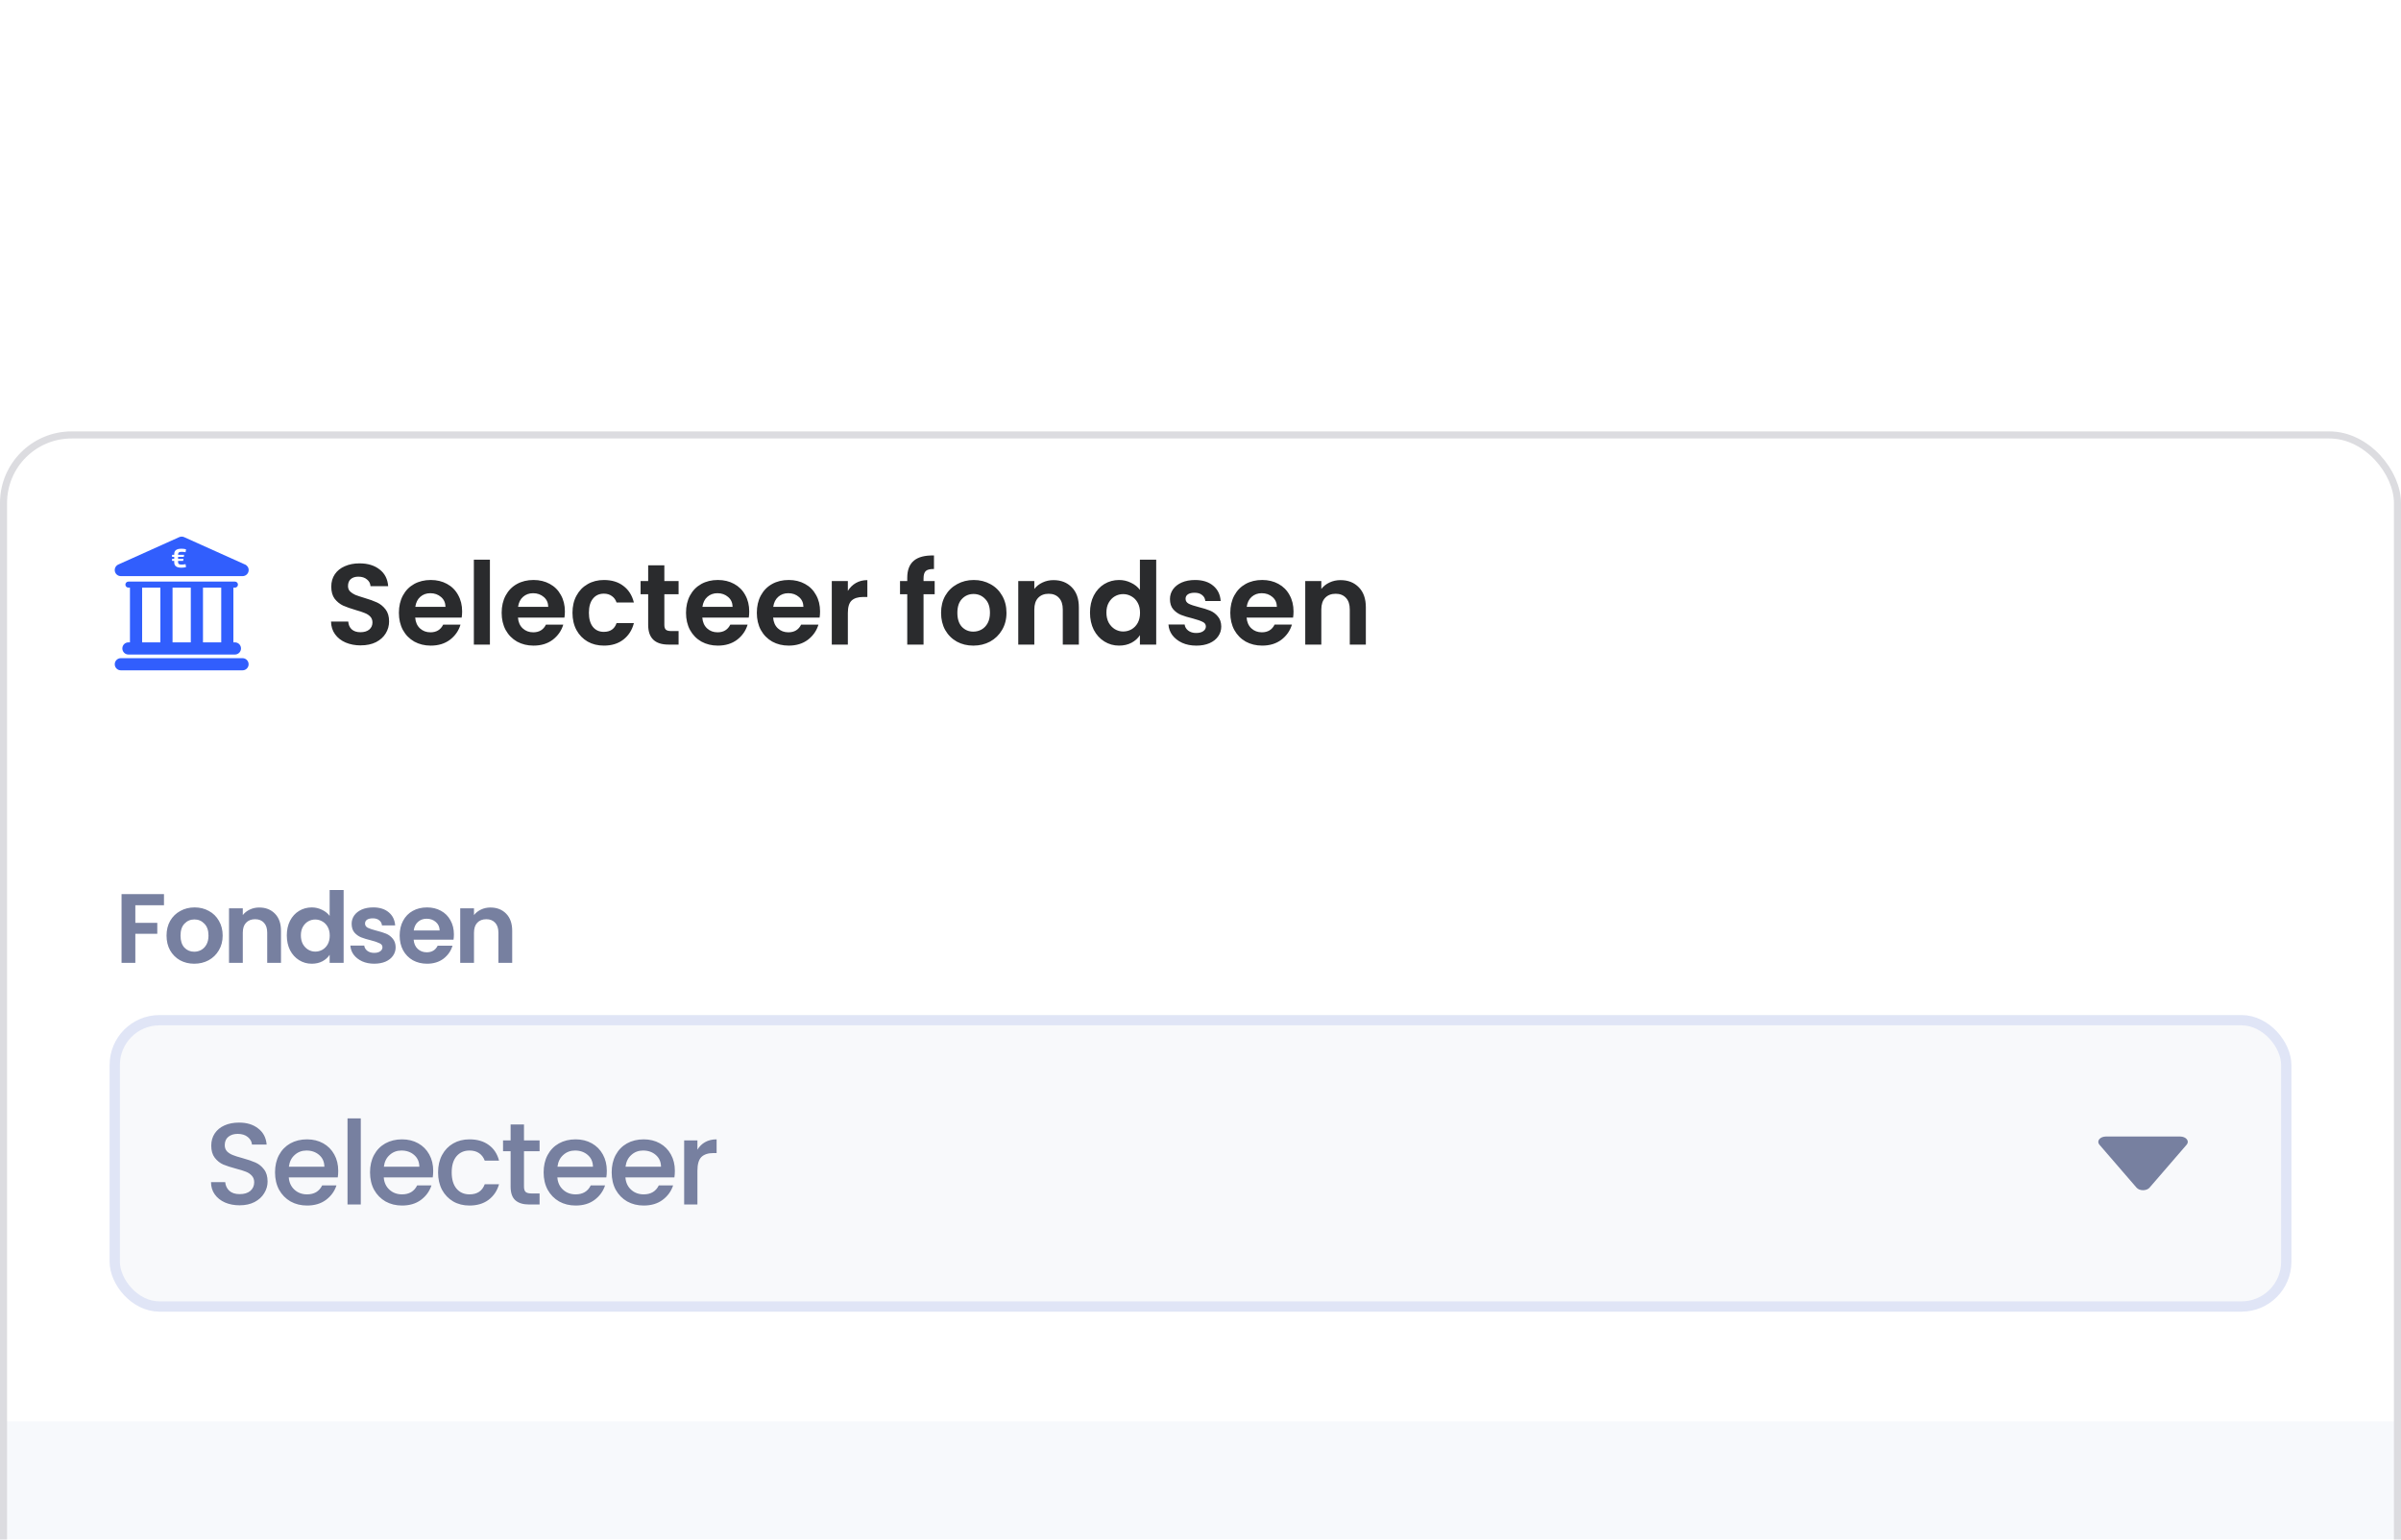 <?xml version="1.0" encoding="UTF-8" standalone="no"?>
<svg
   width="233.418"
   height="149.727"
   viewBox="0 0 233.418 149.727"
   fill="none"
   version="1.1"
   id="svg185"
   sodipodi:docname="aspects-2-1.svg"
   inkscape:version="1.1.2 (0a00cf5339, 2022-02-04)"
   xmlns:inkscape="http://www.inkscape.org/namespaces/inkscape"
   xmlns:sodipodi="http://sodipodi.sourceforge.net/DTD/sodipodi-0.dtd"
   xmlns="http://www.w3.org/2000/svg"
   xmlns:svg="http://www.w3.org/2000/svg">
  <sodipodi:namedview
     id="namedview187"
     pagecolor="#ffffff"
     bordercolor="#666666"
     borderopacity="1.0"
     inkscape:pageshadow="2"
     inkscape:pageopacity="0.0"
     inkscape:pagecheckerboard="0"
     showgrid="false"
     fit-margin-top="0"
     fit-margin-left="0"
     fit-margin-right="0"
     fit-margin-bottom="0"
     inkscape:zoom="1.0408116"
     inkscape:cx="-75.902308"
     inkscape:cy="70.61797"
     inkscape:window-width="1920"
     inkscape:window-height="1017"
     inkscape:window-x="0"
     inkscape:window-y="0"
     inkscape:window-maximized="1"
     inkscape:current-layer="g60" />
  <g
     filter="url(#filter0_dd_3436_26105)"
     id="g60"
     transform="translate(-68,-42.853)">
    <g
       clip-path="url(#clip0_3436_26105)"
       id="g56">
      <rect
         x="68"
         y="42.853"
         width="233.418"
         height="149.727"
         rx="6.961"
         fill="#ffffff"
         id="rect2" />
      <g
         filter="url(#filter1_i_3436_26105)"
         id="g18">
        <rect
           width="233.418"
           height="35.324"
           transform="translate(68,42.852)"
           fill="#ffffff"
           id="rect4"
           x="0"
           y="0" />
        <g
           clip-path="url(#clip1_3436_26105)"
           id="g14">
          <path
             d="M 91.578,65.834 H 79.748 c -0.327,0 -0.592,0.265 -0.592,0.592 0,0.326 0.265,0.591 0.592,0.591 h 11.83 c 0.327,0 0.592,-0.265 0.592,-0.591 -2e-4,-0.327 -0.265,-0.592 -0.591,-0.592 z"
             fill="#315efd"
             id="path6" />
          <path
             d="m 80.486,64.297 c -0.327,0 -0.592,0.265 -0.592,0.591 0,0.327 0.265,0.592 0.592,0.592 h 10.351 c 0.327,0 0.592,-0.265 0.592,-0.592 0,-0.327 -0.265,-0.591 -0.592,-0.591 h -0.148 v -5.321 h 0.148 c 0.164,0 0.296,-0.132 0.296,-0.295 0,-0.163 -0.132,-0.295 -0.296,-0.295 H 80.486 c -0.163,0 -0.296,0.132 -0.296,0.295 0,0.163 0.133,0.295 0.296,0.295 h 0.148 v 5.321 z m 9.021,-5.321 v 5.321 h -1.774 v -5.321 z m -2.958,0 v 5.321 h -1.774 v -5.321 z m -4.732,0 h 1.774 v 5.321 h -1.774 z"
             fill="#315efd"
             id="path8" />
          <path
             d="m 79.748,57.856 h 11.83 c 0.002,0 0.004,0 0.006,0 0.327,0 0.592,-0.265 0.592,-0.591 0,-0.26 -0.167,-0.48 -0.4,-0.559 l -5.87,-2.64 c -0.154,-0.069 -0.331,-0.069 -0.485,0 l -5.916,2.66 c -0.255,0.115 -0.395,0.391 -0.336,0.663 0.058,0.272 0.299,0.467 0.578,0.467 z"
             fill="#315efd"
             id="path10" />
          <path
             d="m 85.312,56.179 v -0.198 h 0.556 l 0.031,-0.198 H 85.312 v -0.033 c 0,-0.159 0.064,-0.258 0.336,-0.258 0.111,0 0.237,0.011 0.395,0.039 l 0.041,-0.288 c -0.147,-0.036 -0.298,-0.053 -0.45,-0.052 -0.487,0 -0.696,0.183 -0.696,0.52 v 0.072 h -0.212 v 0.198 h 0.212 v 0.198 h -0.212 v 0.198 h 0.212 v 0.138 c 0,0.338 0.209,0.52 0.696,0.52 0.151,10e-4 0.302,-0.017 0.449,-0.053 l -0.041,-0.288 c -0.158,0.028 -0.283,0.039 -0.395,0.039 -0.273,0 -0.336,-0.083 -0.336,-0.28 v -0.077 h 0.495 l 0.03,-0.198 z"
             fill="#ffffff"
             id="path12" />
        </g>
        <path
           d="m 103.072,64.592 c -0.543,0 -1.034,-0.093 -1.473,-0.279 -0.431,-0.186 -0.773,-0.454 -1.026,-0.803 -0.253,-0.349 -0.383,-0.762 -0.391,-1.238 h 1.674 c 0.022,0.32 0.134,0.573 0.334,0.759 0.209,0.186 0.491,0.279 0.848,0.279 0.365,0 0.651,-0.086 0.859,-0.257 0.208,-0.178 0.313,-0.409 0.313,-0.692 0,-0.231 -0.071,-0.42 -0.212,-0.569 -0.142,-0.149 -0.32,-0.264 -0.536,-0.346 -0.208,-0.089 -0.498,-0.186 -0.87,-0.29 -0.506,-0.149 -0.919,-0.294 -1.238,-0.435 -0.313,-0.149 -0.584,-0.368 -0.815,-0.658 -0.223,-0.297 -0.334,-0.692 -0.334,-1.183 0,-0.461 0.115,-0.863 0.345,-1.205 0.231,-0.342 0.554,-0.602 0.971,-0.781 0.416,-0.186 0.892,-0.279 1.428,-0.279 0.803,0 1.454,0.197 1.952,0.591 0.506,0.387 0.785,0.93 0.837,1.629 h -1.718 c -0.015,-0.268 -0.13,-0.487 -0.346,-0.658 -0.208,-0.178 -0.487,-0.268 -0.837,-0.268 -0.305,0 -0.55,0.078 -0.736,0.234 -0.178,0.156 -0.268,0.383 -0.268,0.68 0,0.208 0.067,0.383 0.201,0.524 0.141,0.134 0.313,0.245 0.513,0.335 0.209,0.082 0.499,0.178 0.87,0.29 0.506,0.149 0.919,0.297 1.239,0.446 0.32,0.149 0.595,0.372 0.825,0.669 0.231,0.297 0.346,0.688 0.346,1.171 0,0.416 -0.108,0.803 -0.323,1.16 -0.216,0.357 -0.532,0.643 -0.949,0.859 -0.416,0.208 -0.911,0.312 -1.483,0.312 z m 9.855,-3.302 c 0,0.223 -0.015,0.424 -0.045,0.602 h -4.518 c 0.037,0.446 0.193,0.796 0.468,1.049 0.276,0.253 0.614,0.379 1.016,0.379 0.58,0 0.992,-0.249 1.238,-0.748 h 1.684 c -0.178,0.595 -0.52,1.086 -1.026,1.473 -0.506,0.379 -1.127,0.569 -1.863,0.569 -0.595,0 -1.13,-0.13 -1.606,-0.391 -0.469,-0.268 -0.837,-0.643 -1.105,-1.127 -0.26,-0.483 -0.39,-1.041 -0.39,-1.673 0,-0.64 0.13,-1.201 0.39,-1.685 0.26,-0.483 0.625,-0.855 1.093,-1.116 0.469,-0.26 1.008,-0.391 1.618,-0.391 0.588,0 1.112,0.127 1.573,0.379 0.469,0.253 0.829,0.614 1.082,1.082 0.26,0.461 0.391,0.993 0.391,1.595 z m -1.618,-0.446 c -0.007,-0.402 -0.152,-0.721 -0.435,-0.959 -0.283,-0.245 -0.629,-0.368 -1.038,-0.368 -0.386,0 -0.714,0.119 -0.981,0.357 -0.261,0.231 -0.421,0.554 -0.48,0.971 z m 4.319,-4.585 v 8.255 h -1.561 v -8.255 z m 7.289,5.031 c 0,0.223 -0.015,0.424 -0.045,0.602 h -4.518 c 0.037,0.446 0.193,0.796 0.469,1.049 0.275,0.253 0.613,0.379 1.015,0.379 0.58,0 0.993,-0.249 1.238,-0.748 h 1.685 c -0.179,0.595 -0.521,1.086 -1.027,1.473 -0.505,0.379 -1.126,0.569 -1.863,0.569 -0.595,0 -1.13,-0.13 -1.606,-0.391 -0.469,-0.268 -0.837,-0.643 -1.105,-1.127 -0.26,-0.483 -0.39,-1.041 -0.39,-1.673 0,-0.64 0.13,-1.201 0.39,-1.685 0.261,-0.483 0.625,-0.855 1.094,-1.116 0.468,-0.26 1.007,-0.391 1.617,-0.391 0.588,0 1.112,0.127 1.573,0.379 0.469,0.253 0.83,0.614 1.082,1.082 0.261,0.461 0.391,0.993 0.391,1.595 z m -1.618,-0.446 c -0.007,-0.402 -0.152,-0.721 -0.435,-0.959 -0.282,-0.245 -0.628,-0.368 -1.037,-0.368 -0.387,0 -0.714,0.119 -0.982,0.357 -0.26,0.231 -0.42,0.554 -0.48,0.971 z m 2.356,0.58 c 0,-0.64 0.13,-1.198 0.391,-1.673 0.26,-0.483 0.621,-0.855 1.082,-1.116 0.461,-0.268 0.989,-0.402 1.584,-0.402 0.766,0 1.398,0.193 1.897,0.58 0.505,0.379 0.844,0.915 1.015,1.607 h -1.685 c -0.089,-0.268 -0.241,-0.476 -0.457,-0.625 -0.208,-0.156 -0.469,-0.234 -0.781,-0.234 -0.446,0 -0.8,0.164 -1.06,0.491 -0.26,0.32 -0.39,0.777 -0.39,1.372 0,0.588 0.13,1.045 0.39,1.372 0.26,0.32 0.614,0.48 1.06,0.48 0.632,0 1.045,-0.283 1.238,-0.848 h 1.685 c -0.171,0.669 -0.51,1.201 -1.015,1.595 -0.506,0.394 -1.138,0.591 -1.897,0.591 -0.595,0 -1.123,-0.13 -1.584,-0.391 -0.461,-0.268 -0.822,-0.64 -1.082,-1.116 -0.261,-0.483 -0.391,-1.045 -0.391,-1.685 z m 8.931,-1.807 v 2.99 c 0,0.208 0.049,0.361 0.145,0.457 0.105,0.089 0.276,0.134 0.514,0.134 h 0.725 v 1.316 h -0.982 c -1.316,0 -1.975,-0.64 -1.975,-1.919 v -2.979 h -0.736 v -1.283 h 0.736 v -1.528 h 1.573 v 1.528 h 1.384 v 1.283 z m 8.252,1.673 c 0,0.223 -0.014,0.424 -0.044,0.602 h -4.518 c 0.037,0.446 0.193,0.796 0.468,1.049 0.275,0.253 0.614,0.379 1.015,0.379 0.581,0 0.993,-0.249 1.239,-0.748 h 1.684 c -0.178,0.595 -0.52,1.086 -1.026,1.473 -0.506,0.379 -1.127,0.569 -1.863,0.569 -0.595,0 -1.131,-0.13 -1.607,-0.391 -0.468,-0.268 -0.836,-0.643 -1.104,-1.127 -0.26,-0.483 -0.39,-1.041 -0.39,-1.673 0,-0.64 0.13,-1.201 0.39,-1.685 0.26,-0.483 0.625,-0.855 1.093,-1.116 0.469,-0.26 1.008,-0.391 1.618,-0.391 0.587,0 1.112,0.127 1.573,0.379 0.468,0.253 0.829,0.614 1.082,1.082 0.26,0.461 0.39,0.993 0.39,1.595 z m -1.617,-0.446 c -0.008,-0.402 -0.153,-0.721 -0.435,-0.959 -0.283,-0.245 -0.629,-0.368 -1.038,-0.368 -0.386,0 -0.714,0.119 -0.981,0.357 -0.261,0.231 -0.421,0.554 -0.48,0.971 z m 8.503,0.446 c 0,0.223 -0.015,0.424 -0.045,0.602 h -4.518 c 0.037,0.446 0.193,0.796 0.469,1.049 0.275,0.253 0.613,0.379 1.015,0.379 0.58,0 0.993,-0.249 1.238,-0.748 h 1.685 c -0.179,0.595 -0.521,1.086 -1.027,1.473 -0.505,0.379 -1.126,0.569 -1.863,0.569 -0.595,0 -1.13,-0.13 -1.606,-0.391 -0.469,-0.268 -0.837,-0.643 -1.105,-1.127 -0.26,-0.483 -0.39,-1.041 -0.39,-1.673 0,-0.64 0.13,-1.201 0.39,-1.685 0.261,-0.483 0.625,-0.855 1.094,-1.116 0.468,-0.26 1.007,-0.391 1.617,-0.391 0.588,0 1.112,0.127 1.573,0.379 0.469,0.253 0.83,0.614 1.082,1.082 0.261,0.461 0.391,0.993 0.391,1.595 z m -1.618,-0.446 c -0.007,-0.402 -0.152,-0.721 -0.435,-0.959 -0.282,-0.245 -0.628,-0.368 -1.037,-0.368 -0.387,0 -0.714,0.119 -0.982,0.357 -0.26,0.231 -0.42,0.554 -0.48,0.971 z m 4.32,-1.551 c 0.201,-0.327 0.461,-0.584 0.781,-0.77 0.327,-0.186 0.699,-0.279 1.115,-0.279 v 1.64 h -0.413 c -0.49,0 -0.862,0.115 -1.115,0.346 -0.246,0.231 -0.368,0.632 -0.368,1.205 v 3.079 h -1.562 v -6.181 h 1.562 z m 8.44,0.324 h -1.082 v 4.897 H 156.2 v -4.897 h -0.703 v -1.283 h 0.703 v -0.312 c 0,-0.759 0.216,-1.316 0.647,-1.673 0.431,-0.357 1.082,-0.524 1.952,-0.502 v 1.317 c -0.379,-0.007 -0.643,0.056 -0.792,0.19 -0.149,0.134 -0.223,0.376 -0.223,0.725 v 0.257 h 1.082 z m 3.757,4.998 c -0.595,0 -1.131,-0.13 -1.607,-0.391 -0.476,-0.268 -0.851,-0.643 -1.127,-1.127 -0.267,-0.483 -0.401,-1.041 -0.401,-1.673 0,-0.632 0.137,-1.19 0.413,-1.673 0.282,-0.483 0.665,-0.855 1.149,-1.116 0.483,-0.268 1.022,-0.402 1.617,-0.402 0.595,0 1.134,0.134 1.618,0.402 0.483,0.26 0.863,0.632 1.138,1.116 0.282,0.483 0.424,1.041 0.424,1.673 0,0.632 -0.145,1.19 -0.435,1.673 -0.283,0.483 -0.67,0.859 -1.161,1.127 -0.483,0.26 -1.026,0.391 -1.628,0.391 z m 0,-1.361 c 0.282,0 0.546,-0.067 0.792,-0.201 0.253,-0.141 0.453,-0.349 0.602,-0.625 0.149,-0.275 0.223,-0.61 0.223,-1.004 0,-0.588 -0.156,-1.038 -0.468,-1.35 -0.305,-0.32 -0.681,-0.48 -1.127,-0.48 -0.446,0 -0.822,0.16 -1.127,0.48 -0.297,0.312 -0.446,0.762 -0.446,1.35 0,0.588 0.145,1.041 0.435,1.361 0.298,0.312 0.669,0.469 1.116,0.469 z m 7.794,-5.009 c 0.737,0 1.332,0.234 1.785,0.703 0.454,0.461 0.681,1.108 0.681,1.941 v 3.626 h -1.562 v -3.414 c 0,-0.491 -0.123,-0.866 -0.368,-1.127 -0.246,-0.268 -0.58,-0.402 -1.004,-0.402 -0.432,0 -0.774,0.134 -1.027,0.402 -0.245,0.26 -0.368,0.636 -0.368,1.127 v 3.414 h -1.562 v -6.181 h 1.562 v 0.77 c 0.208,-0.268 0.473,-0.476 0.792,-0.625 0.328,-0.156 0.685,-0.234 1.071,-0.234 z m 3.549,3.157 c 0,-0.625 0.123,-1.179 0.369,-1.662 0.252,-0.483 0.595,-0.855 1.026,-1.116 0.431,-0.26 0.911,-0.391 1.439,-0.391 0.402,0 0.785,0.089 1.149,0.268 0.365,0.171 0.655,0.402 0.87,0.692 v -2.934 h 1.584 v 8.255 h -1.584 v -0.915 c -0.193,0.305 -0.465,0.55 -0.814,0.736 -0.35,0.186 -0.755,0.279 -1.216,0.279 -0.521,0 -0.997,-0.134 -1.428,-0.402 -0.431,-0.268 -0.774,-0.643 -1.026,-1.127 -0.246,-0.491 -0.369,-1.052 -0.369,-1.685 z m 4.864,0.022 c 0,-0.379 -0.074,-0.703 -0.223,-0.971 -0.148,-0.275 -0.349,-0.483 -0.602,-0.625 -0.253,-0.149 -0.524,-0.223 -0.814,-0.223 -0.291,0 -0.558,0.071 -0.804,0.212 -0.245,0.141 -0.446,0.349 -0.602,0.625 -0.149,0.268 -0.223,0.588 -0.223,0.959 0,0.372 0.074,0.699 0.223,0.982 0.156,0.275 0.357,0.487 0.602,0.636 0.253,0.149 0.521,0.223 0.804,0.223 0.29,0 0.561,-0.071 0.814,-0.212 0.253,-0.149 0.454,-0.357 0.602,-0.625 0.149,-0.275 0.223,-0.602 0.223,-0.982 z m 5.464,3.191 c -0.506,0 -0.959,-0.089 -1.361,-0.268 -0.402,-0.186 -0.722,-0.435 -0.96,-0.747 -0.23,-0.312 -0.357,-0.658 -0.379,-1.038 h 1.573 c 0.03,0.238 0.145,0.435 0.346,0.591 0.208,0.156 0.465,0.234 0.77,0.234 0.297,0 0.528,-0.059 0.691,-0.178 0.172,-0.119 0.257,-0.271 0.257,-0.457 0,-0.201 -0.104,-0.349 -0.312,-0.446 -0.201,-0.104 -0.525,-0.216 -0.971,-0.335 -0.461,-0.112 -0.84,-0.227 -1.138,-0.346 -0.29,-0.119 -0.543,-0.301 -0.758,-0.547 -0.209,-0.245 -0.313,-0.576 -0.313,-0.993 0,-0.342 0.097,-0.654 0.29,-0.937 0.201,-0.283 0.484,-0.506 0.848,-0.669 0.372,-0.164 0.807,-0.245 1.305,-0.245 0.737,0 1.324,0.186 1.763,0.558 0.439,0.364 0.681,0.859 0.725,1.484 h -1.495 c -0.022,-0.245 -0.126,-0.439 -0.312,-0.58 -0.179,-0.149 -0.42,-0.223 -0.725,-0.223 -0.283,0 -0.502,0.052 -0.658,0.156 -0.149,0.104 -0.224,0.249 -0.224,0.435 0,0.208 0.105,0.368 0.313,0.48 0.208,0.104 0.532,0.212 0.97,0.324 0.447,0.112 0.815,0.227 1.105,0.346 0.29,0.119 0.539,0.305 0.747,0.558 0.216,0.245 0.328,0.573 0.335,0.982 0,0.357 -0.1,0.677 -0.301,0.959 -0.194,0.283 -0.476,0.506 -0.848,0.669 -0.365,0.156 -0.792,0.234 -1.283,0.234 z m 9.459,-3.325 c 0,0.223 -0.015,0.424 -0.044,0.602 h -4.518 c 0.037,0.446 0.193,0.796 0.468,1.049 0.275,0.253 0.614,0.379 1.015,0.379 0.58,0 0.993,-0.249 1.239,-0.748 h 1.684 c -0.178,0.595 -0.52,1.086 -1.026,1.473 -0.506,0.379 -1.127,0.569 -1.863,0.569 -0.595,0 -1.131,-0.13 -1.607,-0.391 -0.468,-0.268 -0.836,-0.643 -1.104,-1.127 -0.26,-0.483 -0.391,-1.041 -0.391,-1.673 0,-0.64 0.131,-1.201 0.391,-1.685 0.26,-0.483 0.625,-0.855 1.093,-1.116 0.469,-0.26 1.008,-0.391 1.618,-0.391 0.587,0 1.112,0.127 1.573,0.379 0.468,0.253 0.829,0.614 1.082,1.082 0.26,0.461 0.39,0.993 0.39,1.595 z m -1.617,-0.446 c -0.008,-0.402 -0.153,-0.721 -0.435,-0.959 -0.283,-0.245 -0.629,-0.368 -1.038,-0.368 -0.387,0 -0.714,0.119 -0.982,0.357 -0.26,0.231 -0.42,0.554 -0.479,0.971 z m 6.182,-2.599 c 0.737,0 1.332,0.234 1.785,0.703 0.454,0.461 0.681,1.108 0.681,1.941 v 3.626 h -1.562 v -3.414 c 0,-0.491 -0.123,-0.866 -0.368,-1.127 -0.246,-0.268 -0.58,-0.402 -1.004,-0.402 -0.432,0 -0.774,0.134 -1.027,0.402 -0.245,0.26 -0.368,0.636 -0.368,1.127 v 3.414 h -1.562 v -6.181 h 1.562 v 0.77 c 0.208,-0.268 0.473,-0.476 0.792,-0.625 0.328,-0.156 0.685,-0.234 1.071,-0.234 z"
           fill="#2a2b2d"
           id="path16" />
      </g>
      <g
         filter="url(#filter2_i_3436_26105)"
         id="g54">
        <rect
           width="233.418"
           height="115.062"
           transform="translate(68,78.176)"
           fill="#ffffff"
           id="rect20"
           x="0"
           y="0" />
        <g
           filter="url(#filter3_i_3436_26105)"
           id="g34">
          <rect
             width="233.418"
             height="62.735"
             transform="translate(68,78.176)"
             fill="#ffffff"
             id="rect22"
             x="0"
             y="0" />
          <path
             d="m 83.942,89.651 v 1.082 h -2.785 v 1.713 h 2.134 v 1.062 h -2.134 v 2.824 h -1.34 v -6.681 z m 2.939,6.767 c -0.51,0 -0.97,-0.112 -1.378,-0.335 -0.408,-0.23 -0.731,-0.552 -0.967,-0.967 -0.23,-0.415 -0.345,-0.893 -0.345,-1.436 0,-0.542 0.118,-1.021 0.354,-1.436 0.242,-0.415 0.571,-0.734 0.986,-0.957 0.415,-0.23 0.877,-0.345 1.388,-0.345 0.51,0 0.973,0.115 1.388,0.345 0.415,0.223 0.74,0.542 0.976,0.957 0.242,0.415 0.364,0.893 0.364,1.436 0,0.542 -0.124,1.021 -0.373,1.436 -0.242,0.415 -0.574,0.737 -0.996,0.967 -0.415,0.223 -0.881,0.335 -1.397,0.335 z m 0,-1.168 c 0.242,0 0.469,-0.057 0.68,-0.172 0.217,-0.121 0.389,-0.3 0.517,-0.536 0.128,-0.236 0.191,-0.523 0.191,-0.861 0,-0.504 -0.134,-0.89 -0.402,-1.158 -0.262,-0.274 -0.584,-0.411 -0.967,-0.411 -0.383,0 -0.705,0.137 -0.967,0.411 -0.255,0.268 -0.383,0.654 -0.383,1.158 0,0.504 0.124,0.893 0.373,1.168 0.255,0.268 0.574,0.402 0.957,0.402 z m 6.322,-4.298 c 0.632,0 1.142,0.201 1.531,0.603 0.389,0.396 0.584,0.951 0.584,1.665 v 3.111 h -1.34 v -2.929 c 0,-0.421 -0.105,-0.743 -0.316,-0.967 -0.211,-0.23 -0.498,-0.345 -0.861,-0.345 -0.37,0 -0.664,0.115 -0.881,0.345 -0.211,0.223 -0.316,0.546 -0.316,0.967 v 2.929 h -1.34 v -5.303 h 1.34 v 0.66 c 0.179,-0.23 0.405,-0.408 0.68,-0.536 0.281,-0.134 0.587,-0.201 0.919,-0.201 z m 2.68,2.709 c 0,-0.536 0.105,-1.011 0.316,-1.426 0.217,-0.415 0.51,-0.734 0.881,-0.957 0.37,-0.223 0.782,-0.335 1.235,-0.335 0.345,0 0.673,0.077 0.986,0.23 0.313,0.147 0.561,0.344 0.747,0.593 v -2.517 h 1.359 v 7.083 h -1.359 v -0.785 c -0.166,0.262 -0.399,0.472 -0.699,0.632 -0.3,0.16 -0.648,0.239 -1.043,0.239 -0.447,0 -0.855,-0.115 -1.225,-0.345 -0.37,-0.23 -0.664,-0.552 -0.881,-0.967 -0.21,-0.421 -0.316,-0.903 -0.316,-1.445 z m 4.173,0.019 c 0,-0.325 -0.064,-0.603 -0.192,-0.833 -0.128,-0.236 -0.3,-0.415 -0.517,-0.536 -0.217,-0.128 -0.45,-0.192 -0.699,-0.192 -0.249,0 -0.478,0.061 -0.689,0.182 -0.211,0.121 -0.383,0.3 -0.517,0.536 -0.128,0.23 -0.191,0.504 -0.191,0.823 0,0.319 0.064,0.6 0.191,0.842 0.134,0.236 0.306,0.418 0.517,0.546 0.217,0.128 0.447,0.191 0.689,0.191 0.249,0 0.482,-0.061 0.699,-0.182 0.217,-0.128 0.389,-0.306 0.517,-0.536 0.128,-0.236 0.192,-0.517 0.192,-0.842 z m 4.322,2.737 c -0.434,0 -0.823,-0.077 -1.168,-0.23 -0.344,-0.16 -0.619,-0.373 -0.823,-0.641 -0.198,-0.268 -0.306,-0.565 -0.325,-0.89 h 1.349 c 0.026,0.204 0.125,0.373 0.297,0.507 0.179,0.134 0.399,0.201 0.66,0.201 0.256,0 0.453,-0.051 0.594,-0.153 0.146,-0.102 0.22,-0.233 0.22,-0.392 0,-0.172 -0.089,-0.3 -0.268,-0.383 -0.172,-0.089 -0.45,-0.185 -0.833,-0.287 -0.395,-0.096 -0.721,-0.195 -0.976,-0.297 -0.249,-0.102 -0.466,-0.259 -0.651,-0.469 -0.179,-0.211 -0.268,-0.495 -0.268,-0.852 0,-0.293 0.083,-0.561 0.249,-0.804 0.172,-0.242 0.415,-0.434 0.727,-0.574 0.319,-0.14 0.693,-0.211 1.12,-0.211 0.632,0 1.136,0.16 1.512,0.479 0.377,0.313 0.584,0.737 0.623,1.273 h -1.283 c -0.019,-0.211 -0.108,-0.377 -0.268,-0.498 -0.153,-0.128 -0.361,-0.191 -0.622,-0.191 -0.243,0 -0.431,0.045 -0.565,0.134 -0.127,0.089 -0.191,0.214 -0.191,0.373 0,0.179 0.089,0.316 0.268,0.411 0.178,0.089 0.456,0.182 0.832,0.278 0.383,0.096 0.699,0.195 0.948,0.297 0.249,0.102 0.463,0.262 0.641,0.479 0.185,0.211 0.281,0.491 0.287,0.842 0,0.306 -0.086,0.581 -0.258,0.823 -0.166,0.242 -0.408,0.434 -0.727,0.574 -0.313,0.134 -0.68,0.201 -1.101,0.201 z m 7.75,-2.852 c 0,0.192 -0.012,0.364 -0.038,0.517 h -3.876 c 0.032,0.383 0.166,0.683 0.402,0.9 0.236,0.217 0.526,0.325 0.871,0.325 0.497,0 0.852,-0.214 1.062,-0.641 h 1.445 c -0.153,0.51 -0.446,0.932 -0.88,1.264 -0.434,0.325 -0.967,0.488 -1.599,0.488 -0.51,0 -0.969,-0.112 -1.378,-0.335 -0.402,-0.23 -0.718,-0.552 -0.947,-0.967 -0.224,-0.415 -0.335,-0.893 -0.335,-1.436 0,-0.549 0.111,-1.03 0.335,-1.445 0.223,-0.415 0.536,-0.734 0.938,-0.957 0.402,-0.223 0.864,-0.335 1.387,-0.335 0.505,0 0.954,0.108 1.35,0.326 0.402,0.217 0.711,0.526 0.928,0.928 0.224,0.396 0.335,0.852 0.335,1.369 z m -1.387,-0.383 c -0.007,-0.345 -0.131,-0.619 -0.374,-0.823 -0.242,-0.211 -0.539,-0.316 -0.89,-0.316 -0.332,0 -0.612,0.102 -0.842,0.306 -0.223,0.198 -0.361,0.475 -0.412,0.833 z m 4.939,-2.23 c 0.631,0 1.142,0.201 1.531,0.603 0.389,0.396 0.584,0.951 0.584,1.665 v 3.111 h -1.34 v -2.929 c 0,-0.421 -0.105,-0.743 -0.316,-0.967 -0.21,-0.23 -0.498,-0.345 -0.861,-0.345 -0.37,0 -0.664,0.115 -0.881,0.345 -0.21,0.223 -0.316,0.546 -0.316,0.967 v 2.929 h -1.34 v -5.303 h 1.34 v 0.66 c 0.179,-0.23 0.405,-0.408 0.68,-0.536 0.281,-0.134 0.587,-0.201 0.919,-0.201 z"
             fill="#7780a0"
             id="path24" />
          <rect
             x="79.156"
             y="101.91"
             width="211.106"
             height="27.845"
             rx="4.351"
             fill="#f8f9fb"
             id="rect26" />
          <rect
             x="79.156"
             y="101.91"
             width="211.106"
             height="27.845"
             rx="4.351"
             stroke="#e0e5f6"
             id="rect28" />
          <path
             d="m 91.298,119.912 c -0.528,0 -1.003,-0.091 -1.425,-0.272 -0.422,-0.188 -0.754,-0.452 -0.996,-0.792 -0.241,-0.339 -0.362,-0.735 -0.362,-1.187 h 1.38 c 0.03,0.339 0.162,0.618 0.396,0.837 0.241,0.218 0.577,0.328 1.007,0.328 0.445,0 0.792,-0.106 1.041,-0.317 0.249,-0.219 0.373,-0.498 0.373,-0.837 0,-0.264 -0.079,-0.479 -0.237,-0.645 -0.151,-0.166 -0.343,-0.294 -0.577,-0.384 -0.226,-0.091 -0.543,-0.189 -0.95,-0.294 -0.513,-0.136 -0.931,-0.272 -1.256,-0.408 -0.317,-0.143 -0.588,-0.362 -0.815,-0.656 -0.226,-0.294 -0.339,-0.686 -0.339,-1.176 0,-0.453 0.113,-0.849 0.339,-1.188 0.226,-0.339 0.543,-0.599 0.95,-0.78 0.407,-0.181 0.879,-0.272 1.414,-0.272 0.762,0 1.384,0.192 1.866,0.577 0.49,0.377 0.762,0.897 0.815,1.561 h -1.425 c -0.023,-0.287 -0.158,-0.532 -0.407,-0.735 -0.249,-0.204 -0.577,-0.306 -0.984,-0.306 -0.369,0 -0.671,0.095 -0.905,0.283 -0.234,0.189 -0.351,0.46 -0.351,0.815 0,0.241 0.072,0.441 0.215,0.599 0.151,0.151 0.339,0.272 0.566,0.362 0.226,0.091 0.535,0.189 0.928,0.294 0.52,0.143 0.943,0.287 1.267,0.43 0.332,0.143 0.611,0.366 0.837,0.667 0.234,0.294 0.351,0.69 0.351,1.188 0,0.4 -0.109,0.777 -0.328,1.131 -0.211,0.355 -0.524,0.641 -0.939,0.86 -0.407,0.211 -0.89,0.317 -1.448,0.317 z m 9.584,-3.349 c 0,0.234 -0.015,0.445 -0.046,0.634 h -4.762 c 0.038,0.498 0.223,0.897 0.554,1.199 0.332,0.302 0.739,0.452 1.222,0.452 0.694,0 1.184,-0.29 1.47,-0.871 h 1.391 c -0.188,0.574 -0.532,1.045 -1.029,1.414 -0.49,0.362 -1.101,0.543 -1.833,0.543 -0.596,0 -1.131,-0.132 -1.606,-0.396 -0.468,-0.271 -0.837,-0.648 -1.109,-1.131 -0.264,-0.49 -0.396,-1.056 -0.396,-1.697 0,-0.641 0.128,-1.202 0.385,-1.685 0.264,-0.49 0.63,-0.867 1.097,-1.131 0.475,-0.264 1.018,-0.396 1.629,-0.396 0.588,0 1.112,0.128 1.572,0.385 0.46,0.256 0.819,0.618 1.075,1.085 0.257,0.46 0.385,0.992 0.385,1.595 z m -1.346,-0.407 c -0.007,-0.475 -0.177,-0.856 -0.509,-1.142 -0.332,-0.287 -0.743,-0.43 -1.233,-0.43 -0.445,0 -0.826,0.143 -1.143,0.43 -0.317,0.279 -0.505,0.66 -0.566,1.142 z m 3.539,-4.694 v 8.371 h -1.29 v -8.371 z m 7.04,5.101 c 0,0.234 -0.015,0.445 -0.045,0.634 h -4.762 c 0.037,0.498 0.222,0.897 0.554,1.199 0.332,0.302 0.739,0.452 1.222,0.452 0.693,0 1.184,-0.29 1.47,-0.871 h 1.392 c -0.189,0.574 -0.532,1.045 -1.03,1.414 -0.49,0.362 -1.101,0.543 -1.832,0.543 -0.596,0 -1.131,-0.132 -1.607,-0.396 -0.467,-0.271 -0.837,-0.648 -1.108,-1.131 -0.264,-0.49 -0.396,-1.056 -0.396,-1.697 0,-0.641 0.128,-1.202 0.385,-1.685 0.263,-0.49 0.629,-0.867 1.097,-1.131 0.475,-0.264 1.018,-0.396 1.629,-0.396 0.588,0 1.112,0.128 1.572,0.385 0.46,0.256 0.818,0.618 1.075,1.085 0.256,0.46 0.384,0.992 0.384,1.595 z m -1.346,-0.407 c -0.007,-0.475 -0.177,-0.856 -0.509,-1.142 -0.332,-0.287 -0.743,-0.43 -1.233,-0.43 -0.445,0 -0.826,0.143 -1.142,0.43 -0.317,0.279 -0.506,0.66 -0.566,1.142 z m 1.82,0.554 c 0,-0.641 0.128,-1.202 0.385,-1.685 0.264,-0.49 0.626,-0.867 1.086,-1.131 0.46,-0.264 0.988,-0.396 1.583,-0.396 0.754,0 1.377,0.181 1.867,0.543 0.497,0.354 0.833,0.863 1.006,1.527 h -1.391 c -0.113,-0.309 -0.294,-0.551 -0.543,-0.724 -0.249,-0.173 -0.562,-0.26 -0.939,-0.26 -0.528,0 -0.95,0.188 -1.267,0.565 -0.309,0.37 -0.463,0.89 -0.463,1.561 0,0.672 0.154,1.196 0.463,1.573 0.317,0.377 0.739,0.565 1.267,0.565 0.747,0 1.241,-0.328 1.482,-0.984 h 1.391 c -0.18,0.634 -0.52,1.139 -1.018,1.516 -0.497,0.37 -1.116,0.554 -1.855,0.554 -0.595,0 -1.123,-0.132 -1.583,-0.396 -0.46,-0.271 -0.822,-0.648 -1.086,-1.131 -0.257,-0.49 -0.385,-1.056 -0.385,-1.697 z m 8.352,-2.058 v 3.45 c 0,0.234 0.053,0.403 0.158,0.509 0.113,0.098 0.302,0.147 0.566,0.147 h 0.792 v 1.075 h -1.018 c -0.581,0 -1.026,-0.136 -1.335,-0.408 -0.309,-0.271 -0.464,-0.712 -0.464,-1.323 v -3.45 h -0.735 V 113.6 h 0.735 v -1.55 h 1.301 v 1.55 h 1.516 v 1.052 z m 8.051,1.911 c 0,0.234 -0.015,0.445 -0.045,0.634 h -4.762 c 0.037,0.498 0.222,0.897 0.554,1.199 0.332,0.302 0.739,0.452 1.222,0.452 0.694,0 1.184,-0.29 1.47,-0.871 h 1.392 c -0.189,0.574 -0.532,1.045 -1.03,1.414 -0.49,0.362 -1.101,0.543 -1.832,0.543 -0.596,0 -1.131,-0.132 -1.607,-0.396 -0.467,-0.271 -0.837,-0.648 -1.108,-1.131 -0.264,-0.49 -0.396,-1.056 -0.396,-1.697 0,-0.641 0.128,-1.202 0.385,-1.685 0.264,-0.49 0.629,-0.867 1.097,-1.131 0.475,-0.264 1.018,-0.396 1.629,-0.396 0.588,0 1.112,0.128 1.572,0.385 0.46,0.256 0.818,0.618 1.075,1.085 0.256,0.46 0.384,0.992 0.384,1.595 z m -1.346,-0.407 c -0.007,-0.475 -0.177,-0.856 -0.509,-1.142 -0.332,-0.287 -0.743,-0.43 -1.233,-0.43 -0.445,0 -0.826,0.143 -1.142,0.43 -0.317,0.279 -0.506,0.66 -0.566,1.142 z m 7.962,0.407 c 0,0.234 -0.015,0.445 -0.045,0.634 h -4.762 c 0.038,0.498 0.222,0.897 0.554,1.199 0.332,0.302 0.739,0.452 1.222,0.452 0.694,0 1.184,-0.29 1.47,-0.871 h 1.392 c -0.189,0.574 -0.532,1.045 -1.03,1.414 -0.49,0.362 -1.101,0.543 -1.832,0.543 -0.596,0 -1.131,-0.132 -1.606,-0.396 -0.468,-0.271 -0.837,-0.648 -1.109,-1.131 -0.264,-0.49 -0.396,-1.056 -0.396,-1.697 0,-0.641 0.128,-1.202 0.385,-1.685 0.264,-0.49 0.629,-0.867 1.097,-1.131 0.475,-0.264 1.018,-0.396 1.629,-0.396 0.588,0 1.112,0.128 1.572,0.385 0.46,0.256 0.818,0.618 1.075,1.085 0.256,0.46 0.384,0.992 0.384,1.595 z m -1.346,-0.407 c -0.007,-0.475 -0.177,-0.856 -0.509,-1.142 -0.331,-0.287 -0.742,-0.43 -1.233,-0.43 -0.445,0 -0.825,0.143 -1.142,0.43 -0.317,0.279 -0.505,0.66 -0.566,1.142 z m 3.54,-1.651 c 0.188,-0.317 0.437,-0.562 0.746,-0.736 0.317,-0.181 0.69,-0.271 1.12,-0.271 v 1.335 h -0.328 c -0.505,0 -0.89,0.128 -1.154,0.384 -0.256,0.257 -0.384,0.702 -0.384,1.335 v 3.281 h -1.29 V 113.6 h 1.29 z"
             fill="#7780a0"
             id="path30" />
          <path
             d="m 276.974,118.192 3.608,-4.179 c 0.069,-0.079 0.106,-0.17 0.108,-0.262 0.002,-0.092 -0.031,-0.183 -0.096,-0.264 -0.064,-0.08 -0.158,-0.147 -0.272,-0.194 -0.114,-0.046 -0.243,-0.071 -0.374,-0.071 h -7.217 c -0.132,0 -0.261,0.025 -0.375,0.071 -0.114,0.047 -0.208,0.114 -0.272,0.194 -0.065,0.081 -0.098,0.172 -0.096,0.264 0.002,0.093 0.04,0.183 0.108,0.262 l 3.608,4.179 c 0.066,0.076 0.16,0.14 0.271,0.184 0.111,0.044 0.236,0.067 0.364,0.067 0.128,0 0.253,-0.023 0.365,-0.067 0.111,-0.044 0.204,-0.108 0.27,-0.184 z"
             fill="#7780a0"
             id="path32" />
        </g>
        <g
           filter="url(#filter4_i_3436_26105)"
           id="g52">
          <rect
             width="233.418"
             height="52.327"
             transform="translate(68,140.911)"
             fill="#f7f9fc"
             id="rect36"
             x="0"
             y="0" />
          <g
             filter="url(#filter5_d_3436_26105)"
             id="g42">
            <rect
               x="79.156"
               y="152.067"
               width="102.763"
               height="30.015"
               rx="2.789"
               fill="#004d93"
               id="rect38" />
            <path
               d="m 105.149,166.514 c 0.476,0.096 0.855,0.323 1.137,0.68 0.29,0.35 0.436,0.763 0.436,1.239 0,0.662 -0.224,1.186 -0.67,1.573 -0.439,0.379 -1.078,0.569 -1.919,0.569 h -3.38 v -7.877 h 3.313 c 0.796,0 1.406,0.175 1.83,0.525 0.431,0.349 0.647,0.84 0.647,1.472 0,0.491 -0.13,0.893 -0.39,1.205 -0.253,0.313 -0.588,0.517 -1.004,0.614 z m -2.823,-0.513 h 1.417 c 0.394,0 0.692,-0.086 0.892,-0.257 0.209,-0.178 0.313,-0.431 0.313,-0.759 0,-0.327 -0.101,-0.58 -0.301,-0.758 -0.201,-0.179 -0.51,-0.268 -0.926,-0.268 h -1.395 z m 1.495,3.291 c 0.416,0 0.736,-0.09 0.959,-0.268 0.223,-0.186 0.335,-0.454 0.335,-0.803 0,-0.35 -0.115,-0.618 -0.346,-0.804 -0.223,-0.193 -0.543,-0.29 -0.959,-0.29 h -1.484 v 2.165 z m 9.583,-2.042 c 0,0.156 -0.018,0.335 -0.055,0.536 h -4.53 c 0.023,0.55 0.171,0.955 0.447,1.216 0.275,0.26 0.617,0.39 1.026,0.39 0.364,0 0.666,-0.089 0.904,-0.268 0.245,-0.178 0.401,-0.42 0.468,-0.725 h 1.662 c -0.081,0.432 -0.256,0.818 -0.524,1.16 -0.268,0.343 -0.614,0.61 -1.037,0.804 -0.417,0.193 -0.882,0.29 -1.395,0.29 -0.602,0 -1.138,-0.127 -1.606,-0.38 -0.469,-0.26 -0.833,-0.628 -1.094,-1.104 -0.26,-0.476 -0.39,-1.038 -0.39,-1.685 0,-0.647 0.13,-1.208 0.39,-1.684 0.261,-0.484 0.625,-0.852 1.094,-1.105 0.468,-0.253 1.004,-0.379 1.606,-0.379 0.61,0 1.142,0.126 1.595,0.379 0.461,0.253 0.815,0.603 1.06,1.049 0.253,0.439 0.379,0.941 0.379,1.506 z m -1.584,-0.156 c 0.023,-0.506 -0.111,-0.889 -0.401,-1.149 -0.283,-0.26 -0.632,-0.391 -1.049,-0.391 -0.424,0 -0.781,0.131 -1.071,0.391 -0.29,0.26 -0.45,0.643 -0.48,1.149 z m 5.158,1.908 1.562,-4.608 h 1.674 l -2.287,6.181 h -1.919 l -2.287,-6.181 h 1.684 z m 9.691,-1.752 c 0,0.156 -0.019,0.335 -0.056,0.536 h -4.529 c 0.022,0.55 0.171,0.955 0.446,1.216 0.275,0.26 0.617,0.39 1.026,0.39 0.365,0 0.666,-0.089 0.904,-0.268 0.245,-0.178 0.401,-0.42 0.468,-0.725 h 1.663 c -0.082,0.432 -0.257,0.818 -0.525,1.16 -0.267,0.343 -0.613,0.61 -1.037,0.804 -0.417,0.193 -0.882,0.29 -1.395,0.29 -0.602,0 -1.138,-0.127 -1.606,-0.38 -0.469,-0.26 -0.833,-0.628 -1.094,-1.104 -0.26,-0.476 -0.39,-1.038 -0.39,-1.685 0,-0.647 0.13,-1.208 0.39,-1.684 0.261,-0.484 0.625,-0.852 1.094,-1.105 0.468,-0.253 1.004,-0.379 1.606,-0.379 0.61,0 1.142,0.126 1.596,0.379 0.461,0.253 0.814,0.603 1.059,1.049 0.253,0.439 0.38,0.941 0.38,1.506 z m -1.584,-0.156 c 0.022,-0.506 -0.112,-0.889 -0.402,-1.149 -0.283,-0.26 -0.632,-0.391 -1.049,-0.391 -0.424,0 -0.781,0.131 -1.071,0.391 -0.29,0.26 -0.45,0.643 -0.479,1.149 z m 4.6,-2.778 c 0.751,0 1.353,0.19 1.807,0.569 0.454,0.379 0.736,0.885 0.848,1.517 h -1.473 c -0.059,-0.297 -0.193,-0.535 -0.401,-0.714 -0.209,-0.178 -0.48,-0.268 -0.815,-0.268 -0.268,0 -0.476,0.064 -0.625,0.19 -0.148,0.127 -0.223,0.298 -0.223,0.513 0,0.171 0.06,0.309 0.179,0.413 0.119,0.104 0.268,0.186 0.446,0.246 0.179,0.059 0.435,0.13 0.77,0.211 0.468,0.105 0.848,0.216 1.138,0.335 0.297,0.112 0.55,0.294 0.758,0.547 0.216,0.245 0.324,0.58 0.324,1.004 0,0.528 -0.208,0.956 -0.625,1.283 -0.409,0.327 -0.963,0.491 -1.662,0.491 -0.803,0 -1.447,-0.179 -1.93,-0.536 -0.483,-0.364 -0.777,-0.881 -0.881,-1.551 h 1.506 c 0.037,0.305 0.171,0.547 0.401,0.726 0.231,0.171 0.532,0.256 0.904,0.256 0.268,0 0.472,-0.063 0.614,-0.189 0.141,-0.134 0.211,-0.305 0.211,-0.514 0,-0.178 -0.063,-0.323 -0.189,-0.435 -0.119,-0.111 -0.272,-0.197 -0.458,-0.256 -0.178,-0.06 -0.435,-0.13 -0.769,-0.212 -0.461,-0.104 -0.837,-0.208 -1.127,-0.313 -0.283,-0.111 -0.528,-0.286 -0.736,-0.524 -0.201,-0.238 -0.302,-0.565 -0.302,-0.982 0,-0.535 0.205,-0.97 0.614,-1.305 0.409,-0.335 0.974,-0.502 1.696,-0.502 z m 6.975,4.909 v 1.35 h -0.825 c -0.692,0 -1.224,-0.168 -1.596,-0.502 -0.364,-0.335 -0.546,-0.893 -0.546,-1.674 v -2.677 h -0.859 v -1.328 h 0.859 v -1.528 h 1.573 v 1.528 h 1.383 v 1.328 h -1.383 v 2.699 c 0,0.298 0.059,0.506 0.178,0.625 0.119,0.119 0.32,0.179 0.603,0.179 z m 0.722,-6.605 c 0,-0.253 0.089,-0.457 0.268,-0.613 0.178,-0.164 0.413,-0.246 0.703,-0.246 0.29,0 0.524,0.082 0.703,0.246 0.178,0.156 0.267,0.36 0.267,0.613 0,0.246 -0.089,0.45 -0.267,0.614 -0.179,0.156 -0.413,0.234 -0.703,0.234 -0.29,0 -0.525,-0.078 -0.703,-0.234 -0.179,-0.164 -0.268,-0.368 -0.268,-0.614 z m 1.752,1.774 v 6.181 h -1.573 v -6.181 z m 3.612,-0.078 c 0.521,0 0.967,0.123 1.339,0.368 0.372,0.246 0.636,0.577 0.792,0.993 v -1.283 h 1.562 v 6.203 c 0,0.573 -0.116,1.086 -0.346,1.539 -0.223,0.462 -0.562,0.822 -1.015,1.083 -0.447,0.26 -0.989,0.39 -1.629,0.39 -0.893,0 -1.614,-0.212 -2.164,-0.636 -0.551,-0.424 -0.885,-1 -1.004,-1.729 h 1.55 c 0.09,0.312 0.261,0.554 0.513,0.725 0.261,0.179 0.592,0.268 0.993,0.268 0.461,0 0.833,-0.138 1.116,-0.413 0.283,-0.268 0.424,-0.677 0.424,-1.227 v -1.317 c -0.156,0.417 -0.42,0.752 -0.792,1.005 -0.372,0.245 -0.818,0.368 -1.339,0.368 -0.521,0 -0.989,-0.127 -1.406,-0.38 -0.416,-0.252 -0.743,-0.617 -0.981,-1.093 -0.231,-0.483 -0.346,-1.049 -0.346,-1.696 0,-0.647 0.115,-1.208 0.346,-1.684 0.238,-0.484 0.565,-0.852 0.981,-1.105 0.417,-0.253 0.885,-0.379 1.406,-0.379 z m 0.491,1.372 c -0.491,0 -0.885,0.16 -1.183,0.48 -0.297,0.32 -0.446,0.759 -0.446,1.316 0,0.558 0.149,0.997 0.446,1.317 0.298,0.312 0.692,0.468 1.183,0.468 0.476,0 0.866,-0.16 1.171,-0.479 0.313,-0.328 0.469,-0.763 0.469,-1.306 0,-0.55 -0.156,-0.985 -0.469,-1.305 -0.305,-0.327 -0.695,-0.491 -1.171,-0.491 z m 10.208,1.562 c 0,0.156 -0.019,0.335 -0.056,0.536 h -4.529 c 0.022,0.55 0.171,0.955 0.446,1.216 0.275,0.26 0.617,0.39 1.027,0.39 0.364,0 0.665,-0.089 0.903,-0.268 0.246,-0.178 0.402,-0.42 0.469,-0.725 h 1.662 c -0.082,0.432 -0.257,0.818 -0.524,1.16 -0.268,0.343 -0.614,0.61 -1.038,0.804 -0.416,0.193 -0.881,0.29 -1.394,0.29 -0.603,0 -1.138,-0.127 -1.607,-0.38 -0.468,-0.26 -0.833,-0.628 -1.093,-1.104 -0.26,-0.476 -0.391,-1.038 -0.391,-1.685 0,-0.647 0.131,-1.208 0.391,-1.684 0.26,-0.484 0.625,-0.852 1.093,-1.105 0.469,-0.253 1.004,-0.379 1.607,-0.379 0.61,0 1.141,0.126 1.595,0.379 0.461,0.253 0.814,0.603 1.06,1.049 0.253,0.439 0.379,0.941 0.379,1.506 z m -1.584,-0.156 c 0.022,-0.506 -0.112,-0.889 -0.402,-1.149 -0.282,-0.26 -0.632,-0.391 -1.048,-0.391 -0.424,0 -0.781,0.131 -1.071,0.391 -0.29,0.26 -0.45,0.643 -0.48,1.149 z m 6.151,-2.789 c 0.714,0 1.283,0.234 1.707,0.703 0.424,0.468 0.636,1.126 0.636,1.974 v 3.593 h -1.562 v -3.414 c 0,-0.491 -0.127,-0.87 -0.38,-1.138 -0.252,-0.275 -0.598,-0.413 -1.037,-0.413 -0.446,0 -0.803,0.145 -1.071,0.435 -0.268,0.29 -0.402,0.707 -0.402,1.25 v 3.28 h -1.573 v -6.181 h 1.573 v 1.238 c 0.164,-0.416 0.432,-0.74 0.804,-0.97 0.379,-0.238 0.814,-0.357 1.305,-0.357 z"
               fill="#ffffff"
               id="path40" />
          </g>
          <g
             filter="url(#filter6_d_3436_26105)"
             id="g50">
            <rect
               x="187.5"
               y="152.067"
               width="102.763"
               height="30.015"
               rx="2.789"
               fill="#ffffff"
               id="rect44" />
            <rect
               x="187.871"
               y="152.438"
               width="102.021"
               height="29.273"
               rx="2.418"
               stroke="#e3e4ea"
               stroke-width="0.742"
               id="rect46" />
            <path
               d="m 215.427,169.091 h -3.101 l -0.513,1.484 h -1.64 l 2.8,-7.798 h 1.818 l 2.801,7.798 h -1.651 z m -0.424,-1.25 -1.126,-3.257 -1.127,3.257 z m 6.829,-3.536 c 0.736,0 1.331,0.234 1.785,0.703 0.453,0.461 0.68,1.108 0.68,1.941 v 3.626 h -1.562 v -3.414 c 0,-0.491 -0.122,-0.867 -0.368,-1.127 -0.245,-0.268 -0.58,-0.402 -1.004,-0.402 -0.431,0 -0.773,0.134 -1.026,0.402 -0.246,0.26 -0.368,0.636 -0.368,1.127 v 3.414 h -1.562 v -6.181 h 1.562 v 0.77 c 0.208,-0.268 0.472,-0.476 0.792,-0.625 0.327,-0.156 0.684,-0.234 1.071,-0.234 z m 7.144,0 c 0.736,0 1.331,0.234 1.785,0.703 0.454,0.461 0.68,1.108 0.68,1.941 v 3.626 h -1.561 v -3.414 c 0,-0.491 -0.123,-0.867 -0.369,-1.127 -0.245,-0.268 -0.58,-0.402 -1.004,-0.402 -0.431,0 -0.773,0.134 -1.026,0.402 -0.245,0.26 -0.368,0.636 -0.368,1.127 v 3.414 h -1.562 v -6.181 h 1.562 v 0.77 c 0.208,-0.268 0.472,-0.476 0.792,-0.625 0.327,-0.156 0.684,-0.234 1.071,-0.234 z m 9.554,0.089 v 6.181 h -1.573 v -0.781 c -0.201,0.267 -0.465,0.479 -0.792,0.636 -0.32,0.148 -0.67,0.223 -1.049,0.223 -0.483,0 -0.911,-0.101 -1.283,-0.302 -0.372,-0.208 -0.666,-0.509 -0.881,-0.903 -0.208,-0.402 -0.313,-0.878 -0.313,-1.428 v -3.626 h 1.562 v 3.403 c 0,0.491 0.123,0.87 0.368,1.138 0.246,0.26 0.58,0.39 1.004,0.39 0.432,0 0.77,-0.13 1.016,-0.39 0.245,-0.268 0.368,-0.647 0.368,-1.138 v -3.403 z m 2.871,-2.075 v 8.256 h -1.562 v -8.256 z m 7.057,5.031 c 0,0.224 -0.015,0.424 -0.044,0.603 h -4.519 c 0.038,0.446 0.194,0.796 0.469,1.049 0.275,0.252 0.613,0.379 1.015,0.379 0.58,0 0.993,-0.249 1.238,-0.748 h 1.685 c -0.178,0.595 -0.521,1.086 -1.026,1.473 -0.506,0.379 -1.127,0.569 -1.863,0.569 -0.595,0 -1.131,-0.13 -1.607,-0.39 -0.468,-0.268 -0.837,-0.644 -1.104,-1.127 -0.261,-0.484 -0.391,-1.041 -0.391,-1.674 0,-0.639 0.13,-1.201 0.391,-1.684 0.26,-0.484 0.624,-0.855 1.093,-1.116 0.469,-0.26 1.008,-0.39 1.618,-0.39 0.587,0 1.111,0.126 1.573,0.379 0.468,0.253 0.829,0.614 1.082,1.082 0.26,0.461 0.39,0.993 0.39,1.595 z m -1.617,-0.446 c -0.008,-0.401 -0.153,-0.721 -0.436,-0.959 -0.282,-0.246 -0.628,-0.368 -1.037,-0.368 -0.387,0 -0.714,0.119 -0.982,0.357 -0.26,0.23 -0.42,0.554 -0.479,0.97 z m 4.088,-1.55 c 0.2,-0.328 0.461,-0.584 0.781,-0.77 0.327,-0.186 0.699,-0.279 1.115,-0.279 v 1.64 h -0.413 c -0.491,0 -0.862,0.115 -1.115,0.346 -0.246,0.23 -0.368,0.632 -0.368,1.205 v 3.079 h -1.562 v -6.181 h 1.562 z m 8.462,1.996 c 0,0.224 -0.015,0.424 -0.045,0.603 h -4.518 c 0.037,0.446 0.194,0.796 0.469,1.049 0.275,0.252 0.613,0.379 1.015,0.379 0.58,0 0.993,-0.249 1.238,-0.748 h 1.685 c -0.179,0.595 -0.521,1.086 -1.027,1.473 -0.505,0.379 -1.126,0.569 -1.863,0.569 -0.595,0 -1.13,-0.13 -1.606,-0.39 -0.469,-0.268 -0.837,-0.644 -1.105,-1.127 -0.26,-0.484 -0.39,-1.041 -0.39,-1.674 0,-0.639 0.13,-1.201 0.39,-1.684 0.261,-0.484 0.625,-0.855 1.094,-1.116 0.468,-0.26 1.008,-0.39 1.617,-0.39 0.588,0 1.112,0.126 1.573,0.379 0.469,0.253 0.83,0.614 1.083,1.082 0.26,0.461 0.39,0.993 0.39,1.595 z m -1.618,-0.446 c -0.007,-0.401 -0.152,-0.721 -0.435,-0.959 -0.282,-0.246 -0.628,-0.368 -1.037,-0.368 -0.387,0 -0.714,0.119 -0.982,0.357 -0.26,0.23 -0.42,0.554 -0.48,0.97 z m 5.951,-2.599 c 0.737,0 1.332,0.234 1.785,0.703 0.454,0.461 0.681,1.108 0.681,1.941 v 3.626 h -1.562 v -3.414 c 0,-0.491 -0.123,-0.867 -0.368,-1.127 -0.246,-0.268 -0.58,-0.402 -1.004,-0.402 -0.431,0 -0.774,0.134 -1.026,0.402 -0.246,0.26 -0.369,0.636 -0.369,1.127 v 3.414 H 260.3 v -6.181 h 1.561 v 0.77 c 0.209,-0.268 0.473,-0.476 0.792,-0.625 0.328,-0.156 0.685,-0.234 1.071,-0.234 z"
               fill="#2a2b2d"
               id="path48" />
          </g>
        </g>
      </g>
    </g>
    <rect
       x="68.343"
       y="43.196"
       width="232.731"
       height="149.041"
       rx="6.618"
       stroke="#dcdce0"
       stroke-width="0.687"
       id="rect58" />
  </g>
  <defs
     id="defs183">
    <filter
       id="filter0_dd_3436_26105"
       x="0.873"
       y="0.898"
       width="367.671"
       height="283.981"
       filterUnits="userSpaceOnUse"
       color-interpolation-filters="sRGB">
      <feFlood
         flood-opacity="0"
         result="BackgroundImageFix"
         id="feFlood62" />
      <feColorMatrix
         in="SourceAlpha"
         type="matrix"
         values="0 0 0 0 0 0 0 0 0 0 0 0 0 0 0 0 0 0 127 0"
         result="hardAlpha"
         id="feColorMatrix64" />
      <feOffset
         dy="25.172"
         id="feOffset66" />
      <feGaussianBlur
         stdDeviation="33.563"
         id="feGaussianBlur68" />
      <feColorMatrix
         type="matrix"
         values="0 0 0 0 0.654 0 0 0 0 0.683 0 0 0 0 0.787 0 0 0 0.1 0"
         id="feColorMatrix70" />
      <feBlend
         mode="multiply"
         in2="BackgroundImageFix"
         result="effect1_dropShadow_3436_26105"
         id="feBlend72" />
      <feColorMatrix
         in="SourceAlpha"
         type="matrix"
         values="0 0 0 0 0 0 0 0 0 0 0 0 0 0 0 0 0 0 127 0"
         result="hardAlpha"
         id="feColorMatrix74" />
      <feOffset
         dy="16.782"
         id="feOffset76" />
      <feGaussianBlur
         stdDeviation="23.075"
         id="feGaussianBlur78" />
      <feColorMatrix
         type="matrix"
         values="0 0 0 0 0.451 0 0 0 0 0.47 0 0 0 0 0.569 0 0 0 0.18 0"
         id="feColorMatrix80" />
      <feBlend
         mode="normal"
         in2="effect1_dropShadow_3436_26105"
         result="effect2_dropShadow_3436_26105"
         id="feBlend82" />
      <feBlend
         mode="normal"
         in="SourceGraphic"
         in2="effect2_dropShadow_3436_26105"
         result="shape"
         id="feBlend84" />
    </filter>
    <filter
       id="filter1_i_3436_26105"
       x="68"
       y="42.853"
       width="233.418"
       height="35.324"
       filterUnits="userSpaceOnUse"
       color-interpolation-filters="sRGB">
      <feFlood
         flood-opacity="0"
         result="BackgroundImageFix"
         id="feFlood87" />
      <feBlend
         mode="normal"
         in="SourceGraphic"
         in2="BackgroundImageFix"
         result="shape"
         id="feBlend89" />
      <feColorMatrix
         in="SourceAlpha"
         type="matrix"
         values="0 0 0 0 0 0 0 0 0 0 0 0 0 0 0 0 0 0 127 0"
         result="hardAlpha"
         id="feColorMatrix91" />
      <feOffset
         dy="-0.93"
         id="feOffset93" />
      <feComposite
         in2="hardAlpha"
         operator="arithmetic"
         k2="-1"
         k3="1"
         id="feComposite95"
         k1="0"
         k4="0" />
      <feColorMatrix
         type="matrix"
         values="0 0 0 0 0.831 0 0 0 0 0.851 0 0 0 0 0.867 0 0 0 1 0"
         id="feColorMatrix97" />
      <feBlend
         mode="normal"
         in2="shape"
         result="effect1_innerShadow_3436_26105"
         id="feBlend99" />
    </filter>
    <filter
       id="filter2_i_3436_26105"
       x="68"
       y="78.176"
       width="233.418"
       height="115.062"
       filterUnits="userSpaceOnUse"
       color-interpolation-filters="sRGB">
      <feFlood
         flood-opacity="0"
         result="BackgroundImageFix"
         id="feFlood102" />
      <feBlend
         mode="normal"
         in="SourceGraphic"
         in2="BackgroundImageFix"
         result="shape"
         id="feBlend104" />
      <feColorMatrix
         in="SourceAlpha"
         type="matrix"
         values="0 0 0 0 0 0 0 0 0 0 0 0 0 0 0 0 0 0 127 0"
         result="hardAlpha"
         id="feColorMatrix106" />
      <feOffset
         dy="-0.87"
         id="feOffset108" />
      <feComposite
         in2="hardAlpha"
         operator="arithmetic"
         k2="-1"
         k3="1"
         id="feComposite110"
         k1="0"
         k4="0" />
      <feColorMatrix
         type="matrix"
         values="0 0 0 0 0.957 0 0 0 0 0.957 0 0 0 0 0.957 0 0 0 1 0"
         id="feColorMatrix112" />
      <feBlend
         mode="normal"
         in2="shape"
         result="effect1_innerShadow_3436_26105"
         id="feBlend114" />
    </filter>
    <filter
       id="filter3_i_3436_26105"
       x="68"
       y="78.176"
       width="233.418"
       height="62.735"
       filterUnits="userSpaceOnUse"
       color-interpolation-filters="sRGB">
      <feFlood
         flood-opacity="0"
         result="BackgroundImageFix"
         id="feFlood117" />
      <feBlend
         mode="normal"
         in="SourceGraphic"
         in2="BackgroundImageFix"
         result="shape"
         id="feBlend119" />
      <feColorMatrix
         in="SourceAlpha"
         type="matrix"
         values="0 0 0 0 0 0 0 0 0 0 0 0 0 0 0 0 0 0 127 0"
         result="hardAlpha"
         id="feColorMatrix121" />
      <feOffset
         dy="-0.93"
         id="feOffset123" />
      <feComposite
         in2="hardAlpha"
         operator="arithmetic"
         k2="-1"
         k3="1"
         id="feComposite125"
         k1="0"
         k4="0" />
      <feColorMatrix
         type="matrix"
         values="0 0 0 0 0.831 0 0 0 0 0.851 0 0 0 0 0.867 0 0 0 1 0"
         id="feColorMatrix127" />
      <feBlend
         mode="normal"
         in2="shape"
         result="effect1_innerShadow_3436_26105"
         id="feBlend129" />
    </filter>
    <filter
       id="filter4_i_3436_26105"
       x="68"
       y="140.911"
       width="233.418"
       height="52.327"
       filterUnits="userSpaceOnUse"
       color-interpolation-filters="sRGB">
      <feFlood
         flood-opacity="0"
         result="BackgroundImageFix"
         id="feFlood132" />
      <feBlend
         mode="normal"
         in="SourceGraphic"
         in2="BackgroundImageFix"
         result="shape"
         id="feBlend134" />
      <feColorMatrix
         in="SourceAlpha"
         type="matrix"
         values="0 0 0 0 0 0 0 0 0 0 0 0 0 0 0 0 0 0 127 0"
         result="hardAlpha"
         id="feColorMatrix136" />
      <feOffset
         dy="-0.93"
         id="feOffset138" />
      <feComposite
         in2="hardAlpha"
         operator="arithmetic"
         k2="-1"
         k3="1"
         id="feComposite140"
         k1="0"
         k4="0" />
      <feColorMatrix
         type="matrix"
         values="0 0 0 0 0.831 0 0 0 0 0.851 0 0 0 0 0.867 0 0 0 1 0"
         id="feColorMatrix142" />
      <feBlend
         mode="normal"
         in2="shape"
         result="effect1_innerShadow_3436_26105"
         id="feBlend144" />
    </filter>
    <filter
       id="filter5_d_3436_26105"
       x="75.447"
       y="149.841"
       width="110.18"
       height="37.434"
       filterUnits="userSpaceOnUse"
       color-interpolation-filters="sRGB">
      <feFlood
         flood-opacity="0"
         result="BackgroundImageFix"
         id="feFlood147" />
      <feColorMatrix
         in="SourceAlpha"
         type="matrix"
         values="0 0 0 0 0 0 0 0 0 0 0 0 0 0 0 0 0 0 127 0"
         result="hardAlpha"
         id="feColorMatrix149" />
      <feOffset
         dy="1.484"
         id="feOffset151" />
      <feGaussianBlur
         stdDeviation="1.855"
         id="feGaussianBlur153" />
      <feColorMatrix
         type="matrix"
         values="0 0 0 0 0.098 0 0 0 0 0.153 0 0 0 0 0.204 0 0 0 0.11 0"
         id="feColorMatrix155" />
      <feBlend
         mode="normal"
         in2="BackgroundImageFix"
         result="effect1_dropShadow_3436_26105"
         id="feBlend157" />
      <feBlend
         mode="normal"
         in="SourceGraphic"
         in2="effect1_dropShadow_3436_26105"
         result="shape"
         id="feBlend159" />
    </filter>
    <filter
       id="filter6_d_3436_26105"
       x="183.791"
       y="149.841"
       width="110.18"
       height="37.434"
       filterUnits="userSpaceOnUse"
       color-interpolation-filters="sRGB">
      <feFlood
         flood-opacity="0"
         result="BackgroundImageFix"
         id="feFlood162" />
      <feColorMatrix
         in="SourceAlpha"
         type="matrix"
         values="0 0 0 0 0 0 0 0 0 0 0 0 0 0 0 0 0 0 127 0"
         result="hardAlpha"
         id="feColorMatrix164" />
      <feOffset
         dy="1.484"
         id="feOffset166" />
      <feGaussianBlur
         stdDeviation="1.855"
         id="feGaussianBlur168" />
      <feColorMatrix
         type="matrix"
         values="0 0 0 0 0.098 0 0 0 0 0.153 0 0 0 0 0.204 0 0 0 0.11 0"
         id="feColorMatrix170" />
      <feBlend
         mode="normal"
         in2="BackgroundImageFix"
         result="effect1_dropShadow_3436_26105"
         id="feBlend172" />
      <feBlend
         mode="normal"
         in="SourceGraphic"
         in2="effect1_dropShadow_3436_26105"
         result="shape"
         id="feBlend174" />
    </filter>
    <clipPath
       id="clip0_3436_26105">
      <rect
         x="68"
         y="42.853"
         width="233.418"
         height="149.727"
         rx="6.961"
         fill="#ffffff"
         id="rect177" />
    </clipPath>
    <clipPath
       id="clip1_3436_26105">
      <rect
         width="13.019"
         height="13.011"
         fill="#ffffff"
         transform="translate(79.156,54.009)"
         id="rect180"
         x="0"
         y="0" />
    </clipPath>
  </defs>
</svg>
